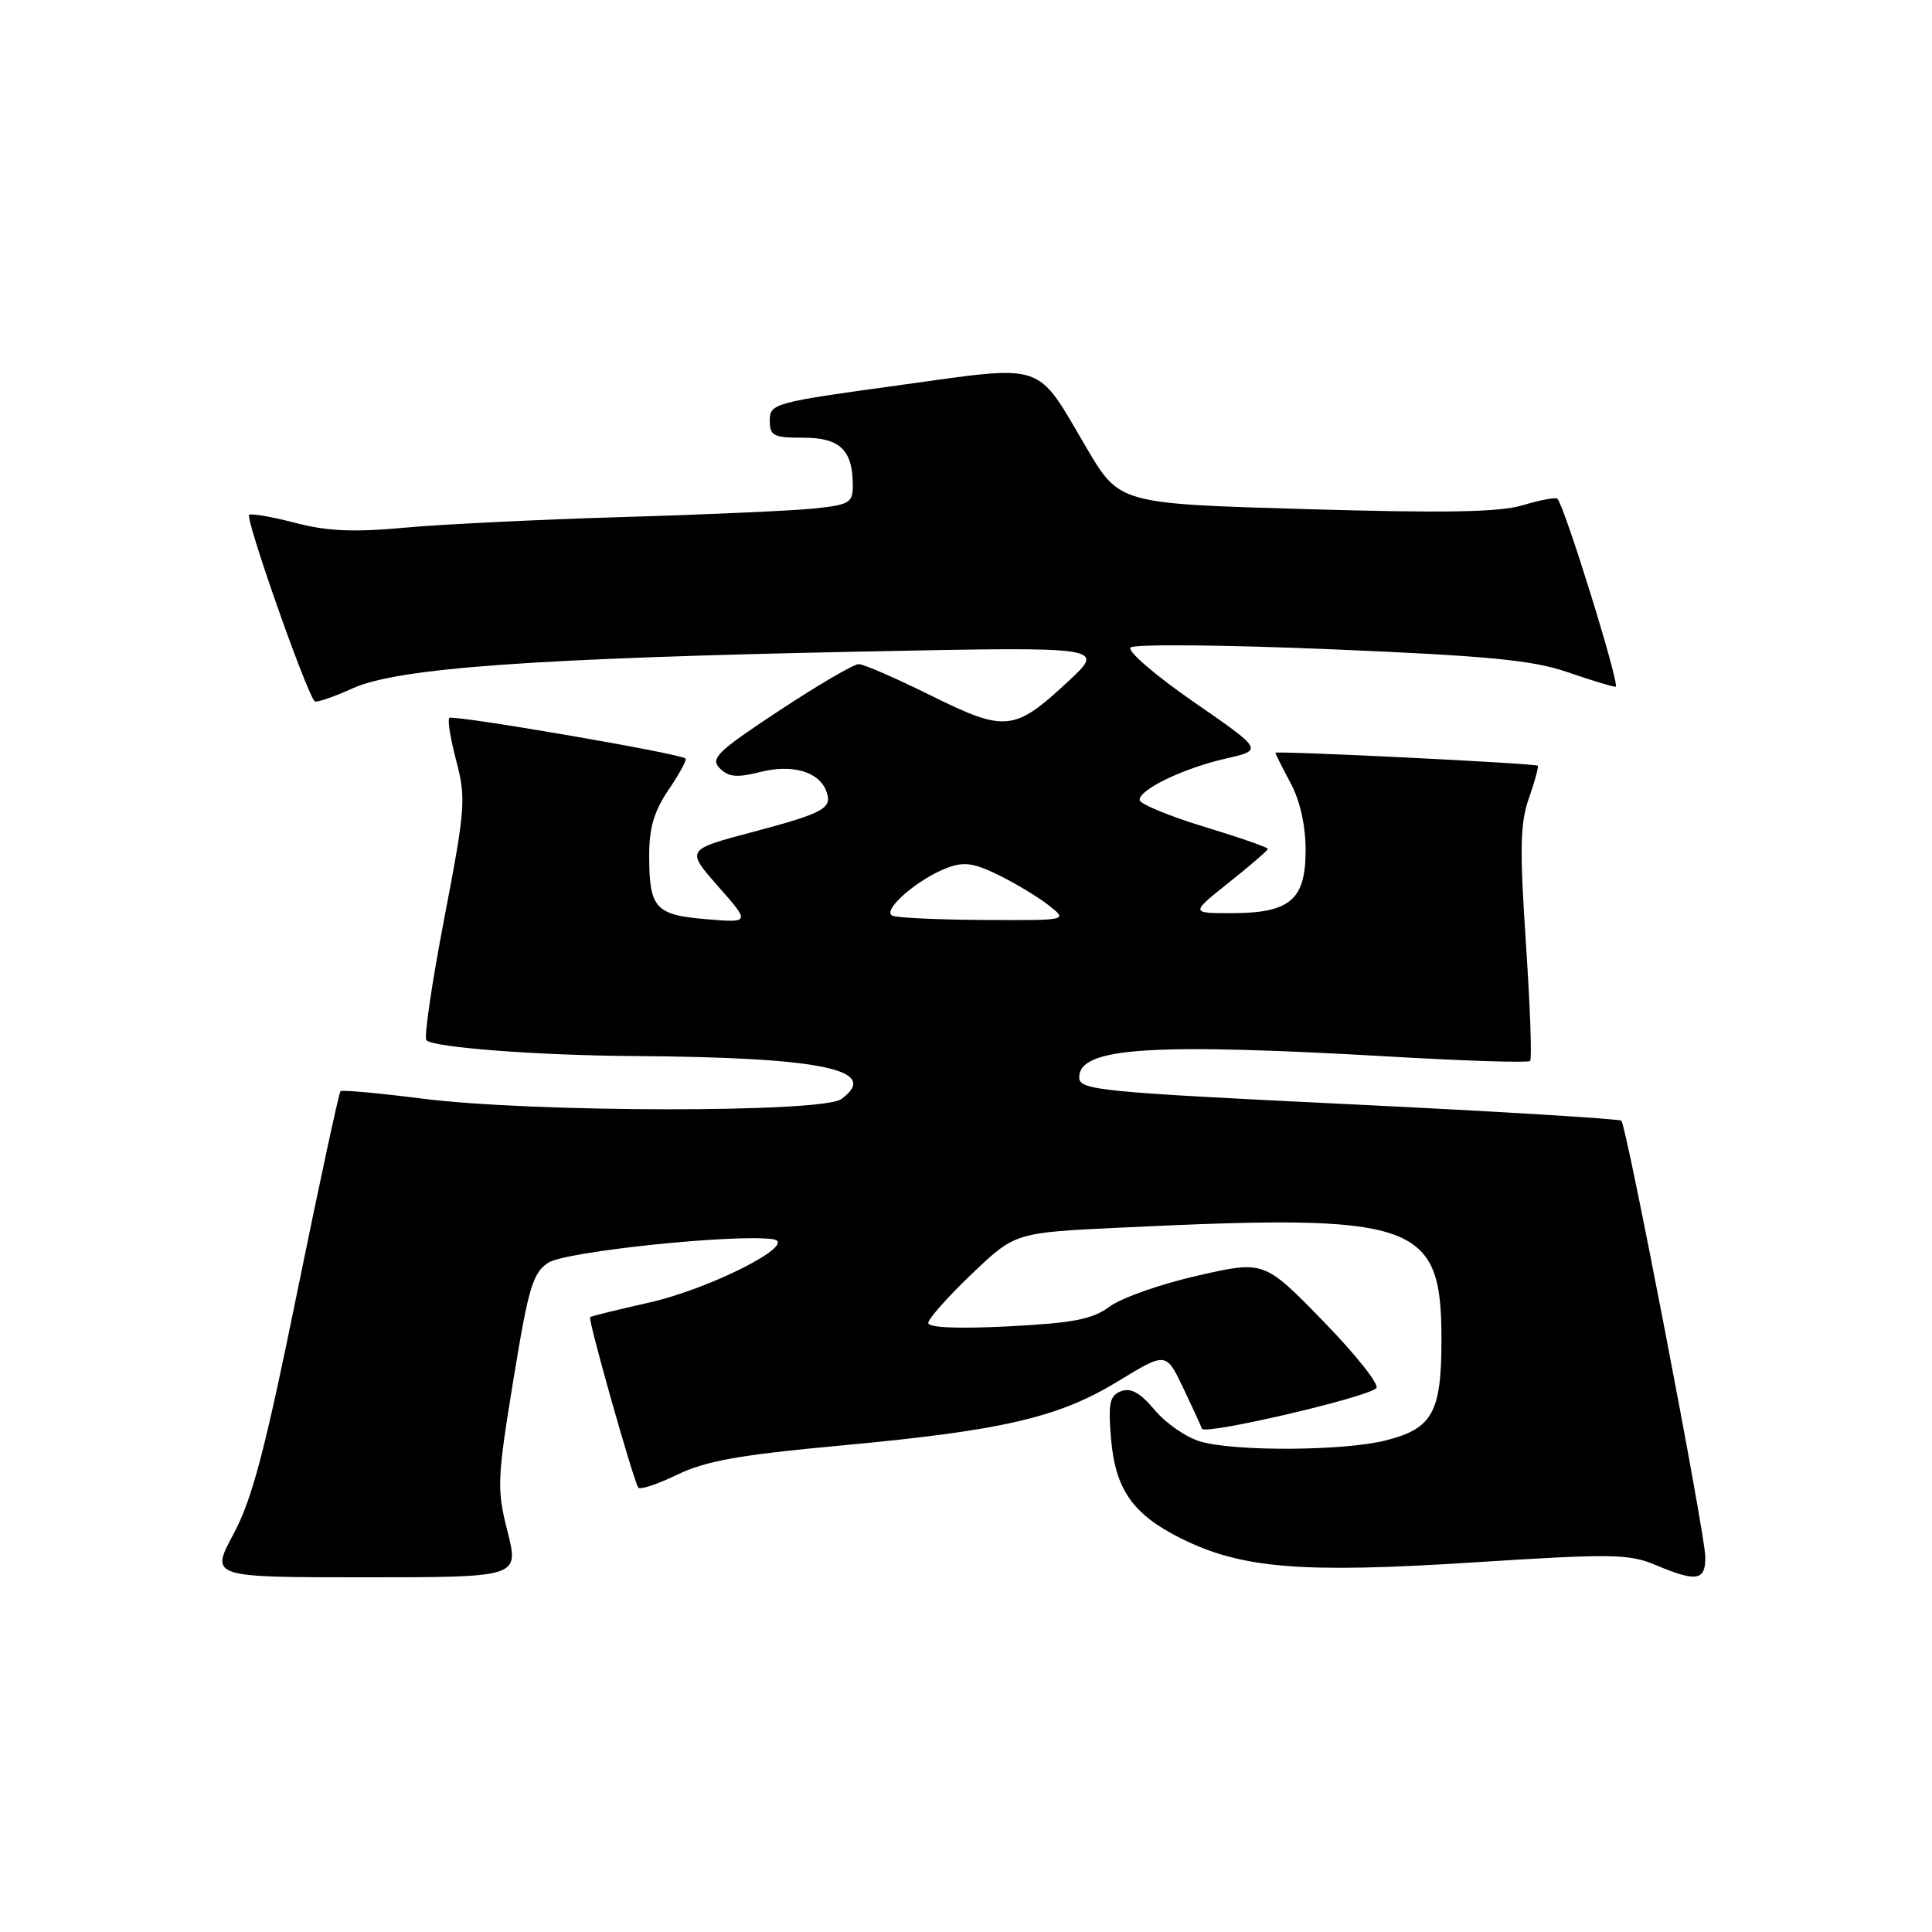 <?xml version="1.0" encoding="UTF-8" standalone="no"?>
<!DOCTYPE svg PUBLIC "-//W3C//DTD SVG 1.1//EN" "http://www.w3.org/Graphics/SVG/1.1/DTD/svg11.dtd" >
<svg xmlns="http://www.w3.org/2000/svg" xmlns:xlink="http://www.w3.org/1999/xlink" version="1.1" viewBox="0 0 256 256">
 <g >
 <path fill="currentColor"
d=" M 67.25 202.95 C 65.82 197.28 65.87 196.05 68.02 182.88 C 70.02 170.59 70.60 168.65 72.66 167.31 C 74.91 165.83 97.39 163.48 102.40 164.20 C 106.03 164.72 94.09 170.81 85.88 172.63 C 81.82 173.54 78.36 174.39 78.19 174.53 C 77.88 174.79 83.86 195.95 84.57 197.11 C 84.78 197.45 87.10 196.68 89.72 195.41 C 93.51 193.58 97.97 192.78 111.30 191.55 C 132.84 189.56 140.25 187.85 148.17 183.01 C 154.50 179.15 154.50 179.15 156.74 183.82 C 157.97 186.40 159.10 188.87 159.26 189.31 C 159.57 190.19 180.93 185.23 182.36 183.95 C 182.84 183.52 179.69 179.54 175.36 175.09 C 167.50 167.02 167.50 167.02 158.69 169.03 C 153.84 170.13 148.60 171.97 147.05 173.12 C 144.76 174.82 142.26 175.30 133.62 175.75 C 126.90 176.09 123.00 175.92 123.00 175.30 C 123.00 174.75 125.59 171.84 128.75 168.82 C 134.50 163.33 134.50 163.33 148.41 162.67 C 187.83 160.78 191.00 161.88 191.00 177.50 C 191.00 187.18 189.82 189.30 183.59 190.87 C 178.09 192.26 163.70 192.35 159.09 191.02 C 157.22 190.49 154.49 188.61 153.02 186.85 C 151.09 184.55 149.84 183.85 148.55 184.34 C 147.04 184.92 146.83 185.91 147.21 190.56 C 147.78 197.35 150.07 200.64 156.47 203.84 C 164.51 207.84 172.40 208.49 195.19 207.03 C 213.59 205.85 215.86 205.89 219.37 207.37 C 224.83 209.67 226.01 209.47 225.96 206.25 C 225.91 203.07 215.53 149.20 214.84 148.50 C 214.58 148.25 198.31 147.26 178.69 146.31 C 145.54 144.70 143.00 144.45 143.00 142.76 C 143.00 138.77 152.43 138.16 184.89 140.04 C 194.46 140.59 202.50 140.84 202.75 140.58 C 203.00 140.33 202.75 133.29 202.19 124.95 C 201.35 112.42 201.42 109.06 202.60 105.73 C 203.38 103.51 203.90 101.59 203.76 101.46 C 203.39 101.14 169.00 99.45 169.00 99.75 C 169.00 99.89 169.90 101.69 171.00 103.74 C 172.27 106.10 173.00 109.38 173.00 112.68 C 173.00 119.25 170.93 121.00 163.15 121.00 C 157.74 121.00 157.74 121.00 162.87 116.91 C 165.69 114.67 168.00 112.67 168.00 112.48 C 168.00 112.28 164.17 110.95 159.50 109.53 C 154.82 108.10 151.00 106.51 151.00 105.99 C 151.00 104.59 156.83 101.79 162.44 100.51 C 167.38 99.38 167.38 99.38 158.17 93.01 C 153.10 89.50 149.34 86.26 149.80 85.80 C 150.27 85.33 162.20 85.44 176.32 86.03 C 197.16 86.90 203.07 87.47 207.66 89.05 C 210.77 90.12 213.66 91.00 214.08 91.00 C 214.74 91.00 207.39 67.27 206.37 66.09 C 206.17 65.86 204.13 66.24 201.84 66.93 C 198.68 67.88 191.62 68.00 173.00 67.46 C 148.33 66.74 148.33 66.74 143.98 59.36 C 137.15 47.76 138.85 48.33 119.01 51.06 C 102.60 53.31 102.00 53.48 102.00 55.70 C 102.00 57.76 102.47 58.00 106.46 58.00 C 111.32 58.00 113.00 59.63 113.00 64.36 C 113.00 66.64 112.54 66.90 107.75 67.39 C 104.86 67.68 93.50 68.19 82.50 68.51 C 71.50 68.84 58.51 69.47 53.62 69.92 C 46.95 70.54 43.39 70.39 39.28 69.32 C 36.28 68.53 33.46 68.03 33.02 68.20 C 32.39 68.44 40.38 91.24 41.68 92.92 C 41.86 93.15 44.14 92.38 46.75 91.20 C 52.75 88.50 70.78 87.21 115.00 86.32 C 146.50 85.69 146.50 85.69 141.50 90.33 C 134.40 96.93 133.21 97.05 123.33 92.15 C 118.73 89.87 114.44 88.00 113.78 88.00 C 113.13 88.00 108.39 90.77 103.25 94.16 C 95.01 99.60 94.08 100.50 95.38 101.81 C 96.54 102.97 97.67 103.07 100.71 102.30 C 104.95 101.22 108.49 102.23 109.47 104.79 C 110.36 107.10 109.27 107.71 99.68 110.26 C 90.89 112.59 90.89 112.59 95.15 117.44 C 99.42 122.28 99.42 122.28 93.62 121.80 C 86.84 121.24 86.04 120.36 86.02 113.48 C 86.00 109.71 86.65 107.52 88.59 104.65 C 90.01 102.56 91.03 100.69 90.84 100.51 C 90.19 99.85 60.00 94.67 59.54 95.13 C 59.28 95.38 59.70 97.97 60.47 100.87 C 61.76 105.79 61.66 107.17 58.87 121.68 C 57.23 130.23 56.16 137.50 56.50 137.84 C 57.46 138.80 71.28 139.85 84.00 139.93 C 108.95 140.10 116.81 141.74 111.47 145.64 C 108.98 147.47 70.55 147.42 56.00 145.58 C 50.22 144.84 45.33 144.40 45.12 144.59 C 44.91 144.78 42.33 156.76 39.38 171.22 C 35.12 192.18 33.41 198.66 30.95 203.25 C 27.86 209.00 27.86 209.00 48.32 209.00 C 68.78 209.00 68.78 209.00 67.25 202.95 Z  M 118.27 121.34 C 116.73 120.72 121.54 116.50 125.49 115.00 C 127.73 114.15 129.06 114.34 132.38 115.98 C 134.65 117.10 137.62 118.90 139.00 119.99 C 141.50 121.96 141.50 121.96 130.50 121.90 C 124.45 121.87 118.94 121.62 118.27 121.34 Z "/>
</g>
</svg>